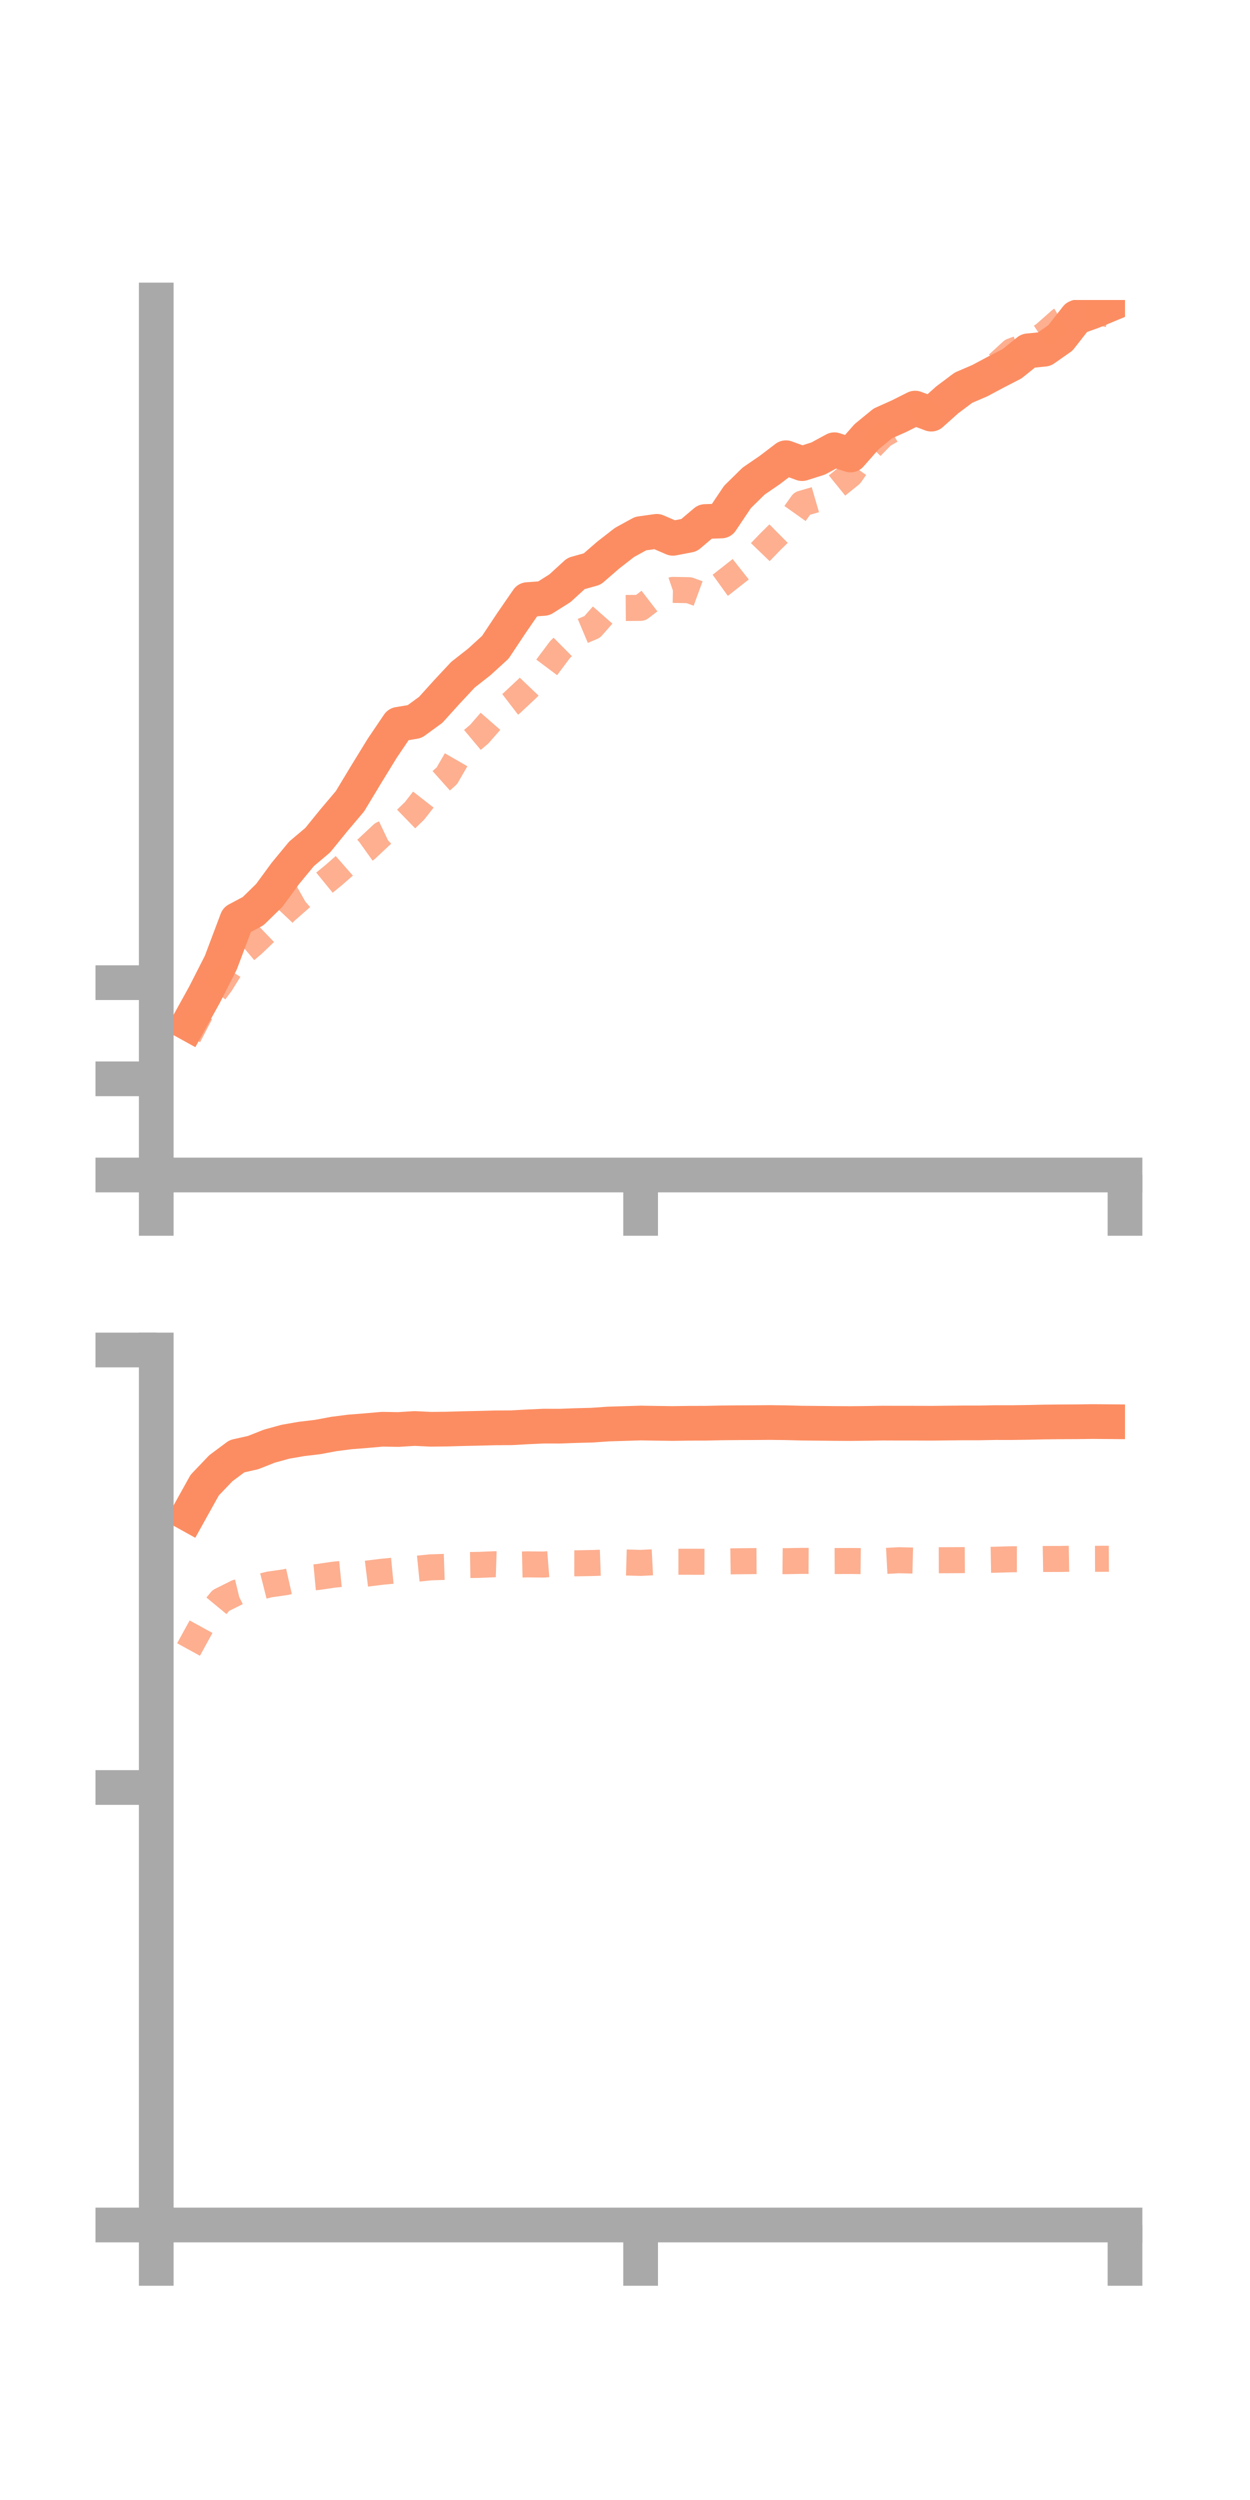 <?xml version="1.0" encoding="utf-8" standalone="no"?>
<!DOCTYPE svg PUBLIC "-//W3C//DTD SVG 1.1//EN"
  "http://www.w3.org/Graphics/SVG/1.1/DTD/svg11.dtd">
<!-- Created with matplotlib (https://matplotlib.org/) -->
<svg height="144pt" version="1.1" viewBox="0 0 72 144" width="72pt" xmlns="http://www.w3.org/2000/svg" xmlns:xlink="http://www.w3.org/1999/xlink">
 <defs>
  <style type="text/css">*{stroke-linecap:butt;stroke-linejoin:round;}</style>
 </defs>
 <g id="figure_1">
  <g id="patch_1">
   <path d="M 0 144 
L 72 144 
L 72 0 
L 0 0 
z
" style="fill:none;"/>
  </g>
  <g id="axes_1">
   <g id="patch_2">
    <path d="M 9 67.68 
L 64.8 67.68 
L 64.8 17.28 
L 9 17.28 
z
" style="fill:none;"/>
   </g>
   <g id="matplotlib.axis_1">
    <g id="xtick_1">
     <g id="line2d_1">
      <defs>
       <path d="M 0 0 
L 0 3.5 
" id="mbc91ba95d1" style="stroke:#a9a9a9;stroke-width:2;"/>
      </defs>
      <g>
       <use style="fill:#a9a9a9;stroke:#a9a9a9;stroke-width:2;" x="9" xlink:href="#mbc91ba95d1" y="67.68"/>
      </g>
     </g>
    </g>
    <g id="xtick_2">
     <g id="line2d_2">
      <g>
       <use style="fill:#a9a9a9;stroke:#a9a9a9;stroke-width:2;" x="36.9" xlink:href="#mbc91ba95d1" y="67.68"/>
      </g>
     </g>
    </g>
    <g id="xtick_3">
     <g id="line2d_3">
      <g>
       <use style="fill:#a9a9a9;stroke:#a9a9a9;stroke-width:2;" x="64.8" xlink:href="#mbc91ba95d1" y="67.68"/>
      </g>
     </g>
    </g>
   </g>
   <g id="matplotlib.axis_2">
    <g id="ytick_1">
     <g id="line2d_4">
      <defs>
       <path d="M 0 0 
L -3.5 0 
" id="mc656a252db" style="stroke:#a9a9a9;stroke-width:2;"/>
      </defs>
      <g>
       <use style="fill:#a9a9a9;stroke:#a9a9a9;stroke-width:2;" x="9" xlink:href="#mc656a252db" y="67.68"/>
      </g>
     </g>
    </g>
    <g id="ytick_2">
     <g id="line2d_5">
      <g>
       <use style="fill:#a9a9a9;stroke:#a9a9a9;stroke-width:2;" x="9" xlink:href="#mc656a252db" y="62.141"/>
      </g>
     </g>
    </g>
    <g id="ytick_3">
     <g id="line2d_6">
      <g>
       <use style="fill:#a9a9a9;stroke:#a9a9a9;stroke-width:2;" x="9" xlink:href="#mc656a252db" y="56.602"/>
      </g>
     </g>
    </g>
   </g>
   <g id="line2d_7">
    <path clip-path="url(#pc203a08bf1)" d="M 10.86 58.959 
L 11.79 57.276 
L 12.72 55.448 
L 13.65 52.978 
L 14.58 52.482 
L 15.51 51.574 
L 16.44 50.305 
L 17.37 49.179 
L 18.3 48.395 
L 19.23 47.251 
L 20.16 46.151 
L 21.09 44.609 
L 22.02 43.094 
L 22.95 41.719 
L 23.88 41.564 
L 24.81 40.887 
L 25.74 39.857 
L 26.67 38.861 
L 27.6 38.133 
L 28.53 37.285 
L 29.46 35.886 
L 30.39 34.536 
L 31.32 34.47 
L 32.25 33.885 
L 33.18 33.035 
L 34.11 32.775 
L 35.04 31.969 
L 35.97 31.245 
L 36.9 30.735 
L 37.83 30.605 
L 38.76 31.007 
L 39.69 30.828 
L 40.62 30.04 
L 41.55 30.009 
L 42.48 28.624 
L 43.41 27.71 
L 44.34 27.073 
L 45.27 26.365 
L 46.2 26.705 
L 47.13 26.41 
L 48.06 25.905 
L 48.99 26.208 
L 49.92 25.151 
L 50.85 24.389 
L 51.78 23.974 
L 52.71 23.507 
L 53.64 23.855 
L 54.57 23.024 
L 55.5 22.329 
L 56.43 21.93 
L 57.36 21.434 
L 58.29 20.955 
L 59.22 20.207 
L 60.15 20.115 
L 61.08 19.463 
L 62.01 18.276 
L 62.94 17.944 
L 63.87 17.557 
" style="fill:none;stroke:#fc8d62;stroke-linecap:square;stroke-width:2;"/>
   </g>
   <g id="line2d_8">
    <path clip-path="url(#pc203a08bf1)" d="M 10.86 59.693 
L 11.79 57.902 
L 12.72 56.661 
L 13.65 55.162 
L 14.58 54.376 
L 15.51 53.483 
L 16.44 52.5 
L 17.37 51.683 
L 18.3 51.157 
L 19.23 50.399 
L 20.16 49.584 
L 21.09 48.92 
L 22.02 48.049 
L 22.95 47.606 
L 23.88 46.703 
L 24.81 45.513 
L 25.74 44.684 
L 26.67 43.073 
L 27.6 42.293 
L 28.53 41.227 
L 29.46 40.513 
L 30.39 39.643 
L 31.32 38.668 
L 32.25 37.426 
L 33.18 36.504 
L 34.11 36.112 
L 35.04 35.054 
L 35.97 35.02 
L 36.9 35.013 
L 37.83 34.297 
L 38.76 33.978 
L 39.69 33.996 
L 40.62 34.336 
L 41.55 33.666 
L 42.48 32.935 
L 43.41 32.201 
L 44.34 31.236 
L 45.27 30.315 
L 46.2 29.005 
L 47.13 28.734 
L 48.06 28.09 
L 48.99 27.337 
L 49.92 26.006 
L 50.85 25.062 
L 51.78 24.535 
L 52.71 23.956 
L 53.64 23.584 
L 54.57 22.543 
L 55.5 22.122 
L 56.43 22.111 
L 57.36 21.075 
L 58.29 20.223 
L 59.22 19.877 
L 60.15 19.263 
L 61.08 18.44 
L 62.01 17.887 
L 62.94 17.89 
L 63.87 18.113 
" style="fill:none;stroke:#fc8d62;stroke-dasharray:1.5,1.5;stroke-dashoffset:0;stroke-opacity:0.7;stroke-width:1.5;"/>
   </g>
   <g id="patch_3">
    <path d="M 9 67.68 
L 9 17.28 
" style="fill:none;stroke:#a9a9a9;stroke-linecap:square;stroke-linejoin:miter;stroke-width:2;"/>
   </g>
   <g id="patch_4">
    <path d="M 64.8 67.68 
L 64.8 17.28 
" style="fill:none;"/>
   </g>
   <g id="patch_5">
    <path d="M 9 67.68 
L 64.8 67.68 
" style="fill:none;stroke:#a9a9a9;stroke-linecap:square;stroke-linejoin:miter;stroke-width:2;"/>
   </g>
   <g id="patch_6">
    <path d="M 9 17.28 
L 64.8 17.28 
" style="fill:none;"/>
   </g>
  </g>
  <g id="axes_2">
   <g id="patch_7">
    <path d="M 9 128.16 
L 64.8 128.16 
L 64.8 77.76 
L 9 77.76 
z
" style="fill:none;"/>
   </g>
   <g id="matplotlib.axis_3">
    <g id="xtick_4">
     <g id="line2d_9">
      <g>
       <use style="fill:#a9a9a9;stroke:#a9a9a9;stroke-width:2;" x="9" xlink:href="#mbc91ba95d1" y="128.16"/>
      </g>
     </g>
    </g>
    <g id="xtick_5">
     <g id="line2d_10">
      <g>
       <use style="fill:#a9a9a9;stroke:#a9a9a9;stroke-width:2;" x="36.9" xlink:href="#mbc91ba95d1" y="128.16"/>
      </g>
     </g>
    </g>
    <g id="xtick_6">
     <g id="line2d_11">
      <g>
       <use style="fill:#a9a9a9;stroke:#a9a9a9;stroke-width:2;" x="64.8" xlink:href="#mbc91ba95d1" y="128.16"/>
      </g>
     </g>
    </g>
   </g>
   <g id="matplotlib.axis_4">
    <g id="ytick_4">
     <g id="line2d_12">
      <g>
       <use style="fill:#a9a9a9;stroke:#a9a9a9;stroke-width:2;" x="9" xlink:href="#mc656a252db" y="128.16"/>
      </g>
     </g>
    </g>
    <g id="ytick_5">
     <g id="line2d_13">
      <g>
       <use style="fill:#a9a9a9;stroke:#a9a9a9;stroke-width:2;" x="9" xlink:href="#mc656a252db" y="102.96"/>
      </g>
     </g>
    </g>
    <g id="ytick_6">
     <g id="line2d_14">
      <g>
       <use style="fill:#a9a9a9;stroke:#a9a9a9;stroke-width:2;" x="9" xlink:href="#mc656a252db" y="77.76"/>
      </g>
     </g>
    </g>
   </g>
   <g id="line2d_15">
    <path clip-path="url(#p40f830b7a3)" d="M 10.86 87.218 
L 11.79 85.545 
L 12.72 84.571 
L 13.65 83.878 
L 14.58 83.669 
L 15.51 83.301 
L 16.44 83.044 
L 17.37 82.883 
L 18.3 82.772 
L 19.23 82.598 
L 20.16 82.479 
L 21.09 82.406 
L 22.02 82.324 
L 22.95 82.34 
L 23.88 82.281 
L 24.81 82.326 
L 25.74 82.316 
L 26.67 82.289 
L 27.6 82.269 
L 28.53 82.245 
L 29.46 82.239 
L 30.39 82.187 
L 31.32 82.145 
L 32.25 82.147 
L 33.18 82.113 
L 34.11 82.089 
L 35.04 82.024 
L 35.97 81.996 
L 36.9 81.966 
L 37.83 81.982 
L 38.76 81.994 
L 39.69 81.98 
L 40.62 81.978 
L 41.55 81.958 
L 42.48 81.949 
L 43.41 81.945 
L 44.34 81.937 
L 45.27 81.949 
L 46.2 81.973 
L 47.13 81.982 
L 48.06 81.992 
L 48.99 81.997 
L 49.92 81.987 
L 50.85 81.971 
L 51.78 81.975 
L 52.71 81.975 
L 53.64 81.979 
L 54.57 81.968 
L 55.5 81.959 
L 56.43 81.959 
L 57.36 81.941 
L 58.29 81.942 
L 59.22 81.929 
L 60.15 81.908 
L 61.08 81.898 
L 62.01 81.894 
L 62.94 81.881 
L 63.87 81.889 
" style="fill:none;stroke:#fc8d62;stroke-linecap:square;stroke-width:2;"/>
   </g>
   <g id="line2d_16">
    <path clip-path="url(#p40f830b7a3)" d="M 10.86 95.013 
L 11.79 93.316 
L 12.72 92.19 
L 13.65 91.726 
L 14.58 91.502 
L 15.51 91.267 
L 16.44 91.134 
L 17.37 90.924 
L 18.3 90.837 
L 19.23 90.701 
L 20.16 90.609 
L 21.09 90.646 
L 22.02 90.532 
L 22.95 90.443 
L 23.88 90.372 
L 24.81 90.279 
L 25.74 90.249 
L 26.67 90.151 
L 27.6 90.137 
L 28.53 90.099 
L 29.46 90.129 
L 30.39 90.108 
L 31.32 90.118 
L 32.25 90.046 
L 33.18 90.047 
L 34.11 90.03 
L 35.04 89.997 
L 35.97 89.997 
L 36.9 90.023 
L 37.83 89.977 
L 38.76 89.957 
L 39.69 89.957 
L 40.62 89.959 
L 41.55 89.943 
L 42.48 89.929 
L 43.41 89.92 
L 44.34 89.915 
L 45.27 89.924 
L 46.2 89.906 
L 47.13 89.911 
L 48.06 89.917 
L 48.99 89.913 
L 49.92 89.924 
L 50.85 89.919 
L 51.78 89.869 
L 52.71 89.892 
L 53.64 89.871 
L 54.57 89.868 
L 55.5 89.863 
L 56.43 89.857 
L 57.36 89.84 
L 58.29 89.813 
L 59.22 89.814 
L 60.15 89.797 
L 61.08 89.795 
L 62.01 89.779 
L 62.94 89.789 
L 63.87 89.785 
" style="fill:none;stroke:#fc8d62;stroke-dasharray:1.5,1.5;stroke-dashoffset:0;stroke-opacity:0.7;stroke-width:1.5;"/>
   </g>
   <g id="patch_8">
    <path d="M 9 128.16 
L 9 77.76 
" style="fill:none;stroke:#a9a9a9;stroke-linecap:square;stroke-linejoin:miter;stroke-width:2;"/>
   </g>
   <g id="patch_9">
    <path d="M 64.8 128.16 
L 64.8 77.76 
" style="fill:none;"/>
   </g>
   <g id="patch_10">
    <path d="M 9 128.16 
L 64.8 128.16 
" style="fill:none;stroke:#a9a9a9;stroke-linecap:square;stroke-linejoin:miter;stroke-width:2;"/>
   </g>
   <g id="patch_11">
    <path d="M 9 77.76 
L 64.8 77.76 
" style="fill:none;"/>
   </g>
  </g>
 </g>
 <defs>
  <clipPath id="pc203a08bf1">
   <rect height="50.4" width="55.8" x="9" y="17.28"/>
  </clipPath>
  <clipPath id="p40f830b7a3">
   <rect height="50.4" width="55.8" x="9" y="77.76"/>
  </clipPath>
 </defs>
</svg>
